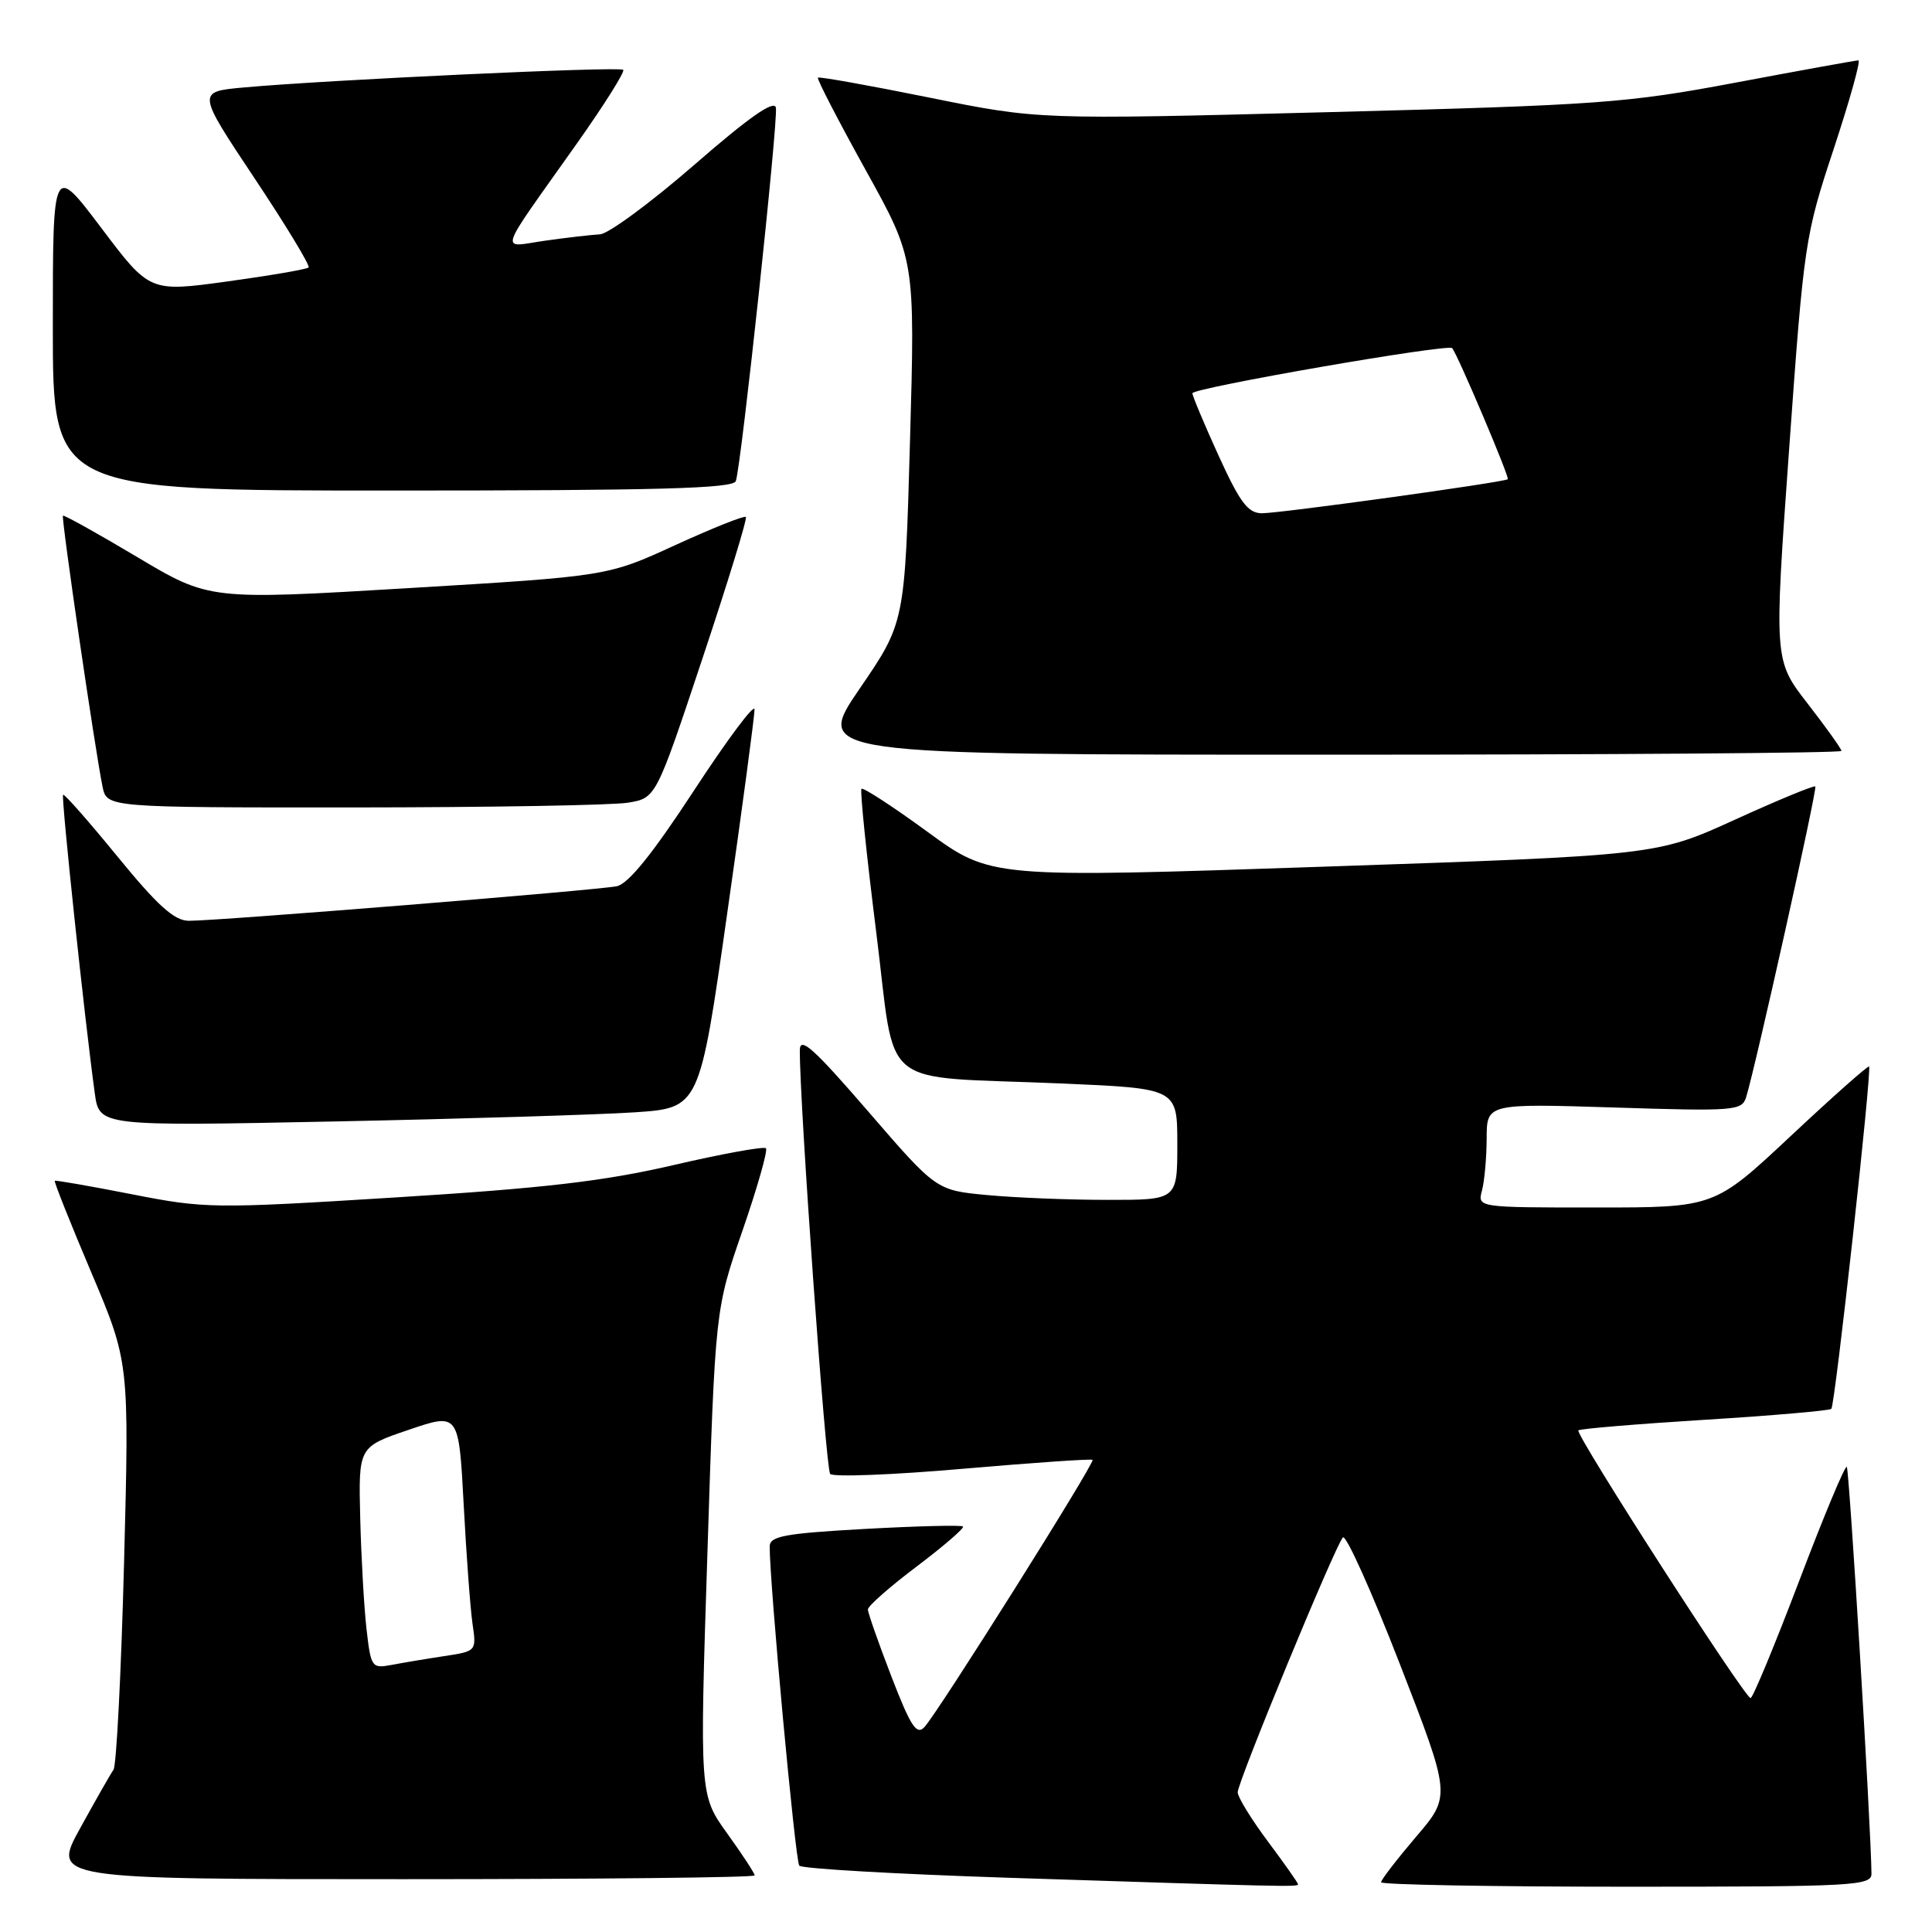 <?xml version="1.0" encoding="UTF-8" standalone="no"?>
<!DOCTYPE svg PUBLIC "-//W3C//DTD SVG 1.1//EN" "http://www.w3.org/Graphics/SVG/1.1/DTD/svg11.dtd" >
<svg xmlns="http://www.w3.org/2000/svg" xmlns:xlink="http://www.w3.org/1999/xlink" version="1.1" viewBox="0 0 256 256">
 <g >
 <path fill="currentColor"
d=" M 172.00 249.68 C 172.00 249.50 170.20 246.95 168.00 244.00 C 165.80 241.05 164.00 238.12 164.00 237.49 C 164.00 236.11 176.91 204.83 177.94 203.72 C 178.34 203.29 181.73 210.82 185.47 220.45 C 192.27 237.97 192.27 237.97 187.63 243.39 C 185.09 246.38 183.00 249.08 183.00 249.41 C 183.00 249.73 197.62 250.00 215.50 250.00 C 245.79 250.00 248.00 249.88 247.98 248.25 C 247.90 241.70 245.04 194.71 244.71 194.37 C 244.48 194.14 241.64 200.94 238.40 209.48 C 235.15 218.02 232.26 225.00 231.96 225.00 C 231.19 225.00 208.67 190.00 209.14 189.53 C 209.35 189.32 216.88 188.69 225.87 188.13 C 234.86 187.57 242.42 186.92 242.66 186.68 C 243.16 186.17 248.06 141.73 247.66 141.32 C 247.51 141.18 242.84 145.32 237.28 150.53 C 227.17 160.00 227.17 160.00 211.47 160.00 C 195.77 160.00 195.77 160.00 196.37 157.75 C 196.70 156.51 196.98 153.41 196.99 150.86 C 197.00 146.22 197.00 146.22 213.89 146.75 C 229.83 147.26 230.81 147.18 231.37 145.39 C 232.60 141.44 240.83 104.50 240.54 104.21 C 240.37 104.04 235.57 106.02 229.87 108.62 C 219.50 113.34 219.50 113.34 175.39 114.84 C 131.28 116.34 131.28 116.34 122.91 110.23 C 118.31 106.87 114.36 104.30 114.15 104.52 C 113.94 104.73 114.81 113.23 116.09 123.40 C 118.81 144.92 115.86 142.50 140.75 143.57 C 156.00 144.23 156.00 144.23 156.00 151.61 C 156.00 159.00 156.00 159.00 146.75 158.99 C 141.66 158.99 134.48 158.70 130.78 158.35 C 124.06 157.72 124.06 157.72 115.03 147.26 C 107.83 138.93 106.00 137.28 105.98 139.15 C 105.94 146.07 109.41 194.62 110.00 195.30 C 110.38 195.74 118.30 195.43 127.59 194.62 C 136.88 193.82 144.62 193.28 144.77 193.44 C 145.13 193.80 124.25 226.98 122.49 228.85 C 121.45 229.96 120.67 228.76 118.11 222.13 C 116.40 217.70 115.00 213.70 115.00 213.26 C 115.00 212.81 117.92 210.24 121.49 207.55 C 125.06 204.85 127.81 202.48 127.60 202.27 C 127.39 202.06 121.55 202.21 114.61 202.59 C 104.00 203.18 102.00 203.55 101.99 204.90 C 101.95 209.54 105.38 246.61 105.91 247.21 C 106.25 247.61 118.67 248.32 133.51 248.81 C 170.17 250.00 172.00 250.05 172.00 249.68 Z  M 100.00 248.50 C 100.00 248.23 98.36 245.72 96.35 242.93 C 92.70 237.85 92.70 237.85 93.74 205.67 C 94.77 173.50 94.77 173.50 98.38 163.08 C 100.36 157.34 101.76 152.43 101.49 152.15 C 101.21 151.88 95.70 152.88 89.24 154.38 C 80.03 156.52 72.11 157.44 52.50 158.66 C 28.29 160.17 27.18 160.15 17.50 158.25 C 12.00 157.17 7.39 156.37 7.26 156.46 C 7.13 156.56 9.30 162.01 12.08 168.57 C 17.13 180.50 17.13 180.50 16.44 207.00 C 16.06 221.57 15.43 233.95 15.04 234.50 C 14.65 235.05 12.66 238.54 10.62 242.25 C 6.90 249.00 6.90 249.00 53.45 249.00 C 79.05 249.00 100.00 248.78 100.00 248.50 Z  M 84.09 147.39 C 92.69 146.81 92.69 146.81 96.34 121.16 C 98.36 107.05 99.99 94.83 99.98 94.00 C 99.97 93.17 96.36 98.01 91.96 104.74 C 86.47 113.14 83.26 117.11 81.73 117.43 C 79.09 117.97 28.64 122.04 25.00 122.01 C 23.09 121.99 20.87 119.99 15.57 113.50 C 11.76 108.84 8.52 105.15 8.36 105.31 C 8.08 105.58 11.25 135.39 12.56 144.87 C 13.16 149.23 13.16 149.23 44.33 148.60 C 61.47 148.25 79.37 147.70 84.09 147.39 Z  M 83.21 106.36 C 86.92 105.75 86.92 105.75 93.06 87.31 C 96.44 77.17 99.04 68.71 98.83 68.50 C 98.63 68.29 94.42 69.97 89.48 72.23 C 80.50 76.35 80.50 76.35 54.12 77.93 C 27.74 79.51 27.74 79.51 18.16 73.80 C 12.89 70.66 8.47 68.20 8.34 68.33 C 8.09 68.58 12.60 99.46 13.59 104.25 C 14.16 107.00 14.16 107.00 46.83 106.99 C 64.80 106.98 81.17 106.70 83.21 106.36 Z  M 244.00 99.50 C 244.00 99.23 241.99 96.41 239.53 93.24 C 235.06 87.49 235.06 87.49 237.07 59.49 C 239.03 32.17 239.17 31.22 242.97 19.75 C 245.10 13.29 246.58 8.00 246.25 8.00 C 245.91 8.00 238.63 9.32 230.07 10.93 C 215.51 13.67 212.01 13.92 176.06 14.86 C 137.61 15.86 137.61 15.86 123.14 12.93 C 115.18 11.32 108.54 10.13 108.38 10.29 C 108.21 10.45 111.05 15.93 114.67 22.47 C 121.26 34.35 121.26 34.35 120.58 58.43 C 119.90 82.50 119.90 82.50 113.91 91.25 C 107.93 100.00 107.93 100.00 175.96 100.00 C 213.38 100.00 244.00 99.78 244.00 99.50 Z  M 97.50 63.75 C 98.23 61.65 103.13 15.93 102.81 14.27 C 102.59 13.19 99.26 15.52 92.00 21.84 C 86.22 26.86 80.60 31.00 79.50 31.05 C 78.40 31.11 75.14 31.48 72.25 31.89 C 66.15 32.76 65.69 34.20 76.38 19.10 C 80.04 13.93 82.83 9.50 82.58 9.25 C 82.12 8.78 43.22 10.59 32.30 11.59 C 26.09 12.15 26.09 12.15 33.70 23.58 C 37.89 29.87 41.13 35.21 40.89 35.44 C 40.65 35.68 35.82 36.51 30.15 37.29 C 19.83 38.71 19.83 38.71 13.42 30.20 C 7.00 21.70 7.00 21.70 7.00 43.35 C 7.00 65.00 7.00 65.00 52.03 65.00 C 87.16 65.00 97.16 64.73 97.50 63.75 Z  M 48.56 215.81 C 48.23 212.89 47.86 206.28 47.73 201.11 C 47.50 191.72 47.50 191.72 54.15 189.46 C 60.79 187.20 60.79 187.20 61.44 199.35 C 61.79 206.03 62.32 213.14 62.61 215.15 C 63.14 218.79 63.14 218.80 58.82 219.45 C 56.44 219.81 53.30 220.34 51.83 220.62 C 49.26 221.10 49.14 220.92 48.56 215.81 Z  M 161.47 60.38 C 159.56 56.18 158.00 52.46 158.00 52.11 C 158.00 51.40 191.88 45.52 192.42 46.13 C 193.12 46.92 200.06 63.27 199.79 63.50 C 199.30 63.91 169.65 68.01 167.22 68.01 C 165.36 68.00 164.32 66.62 161.47 60.38 Z "/>
</g>
</svg>